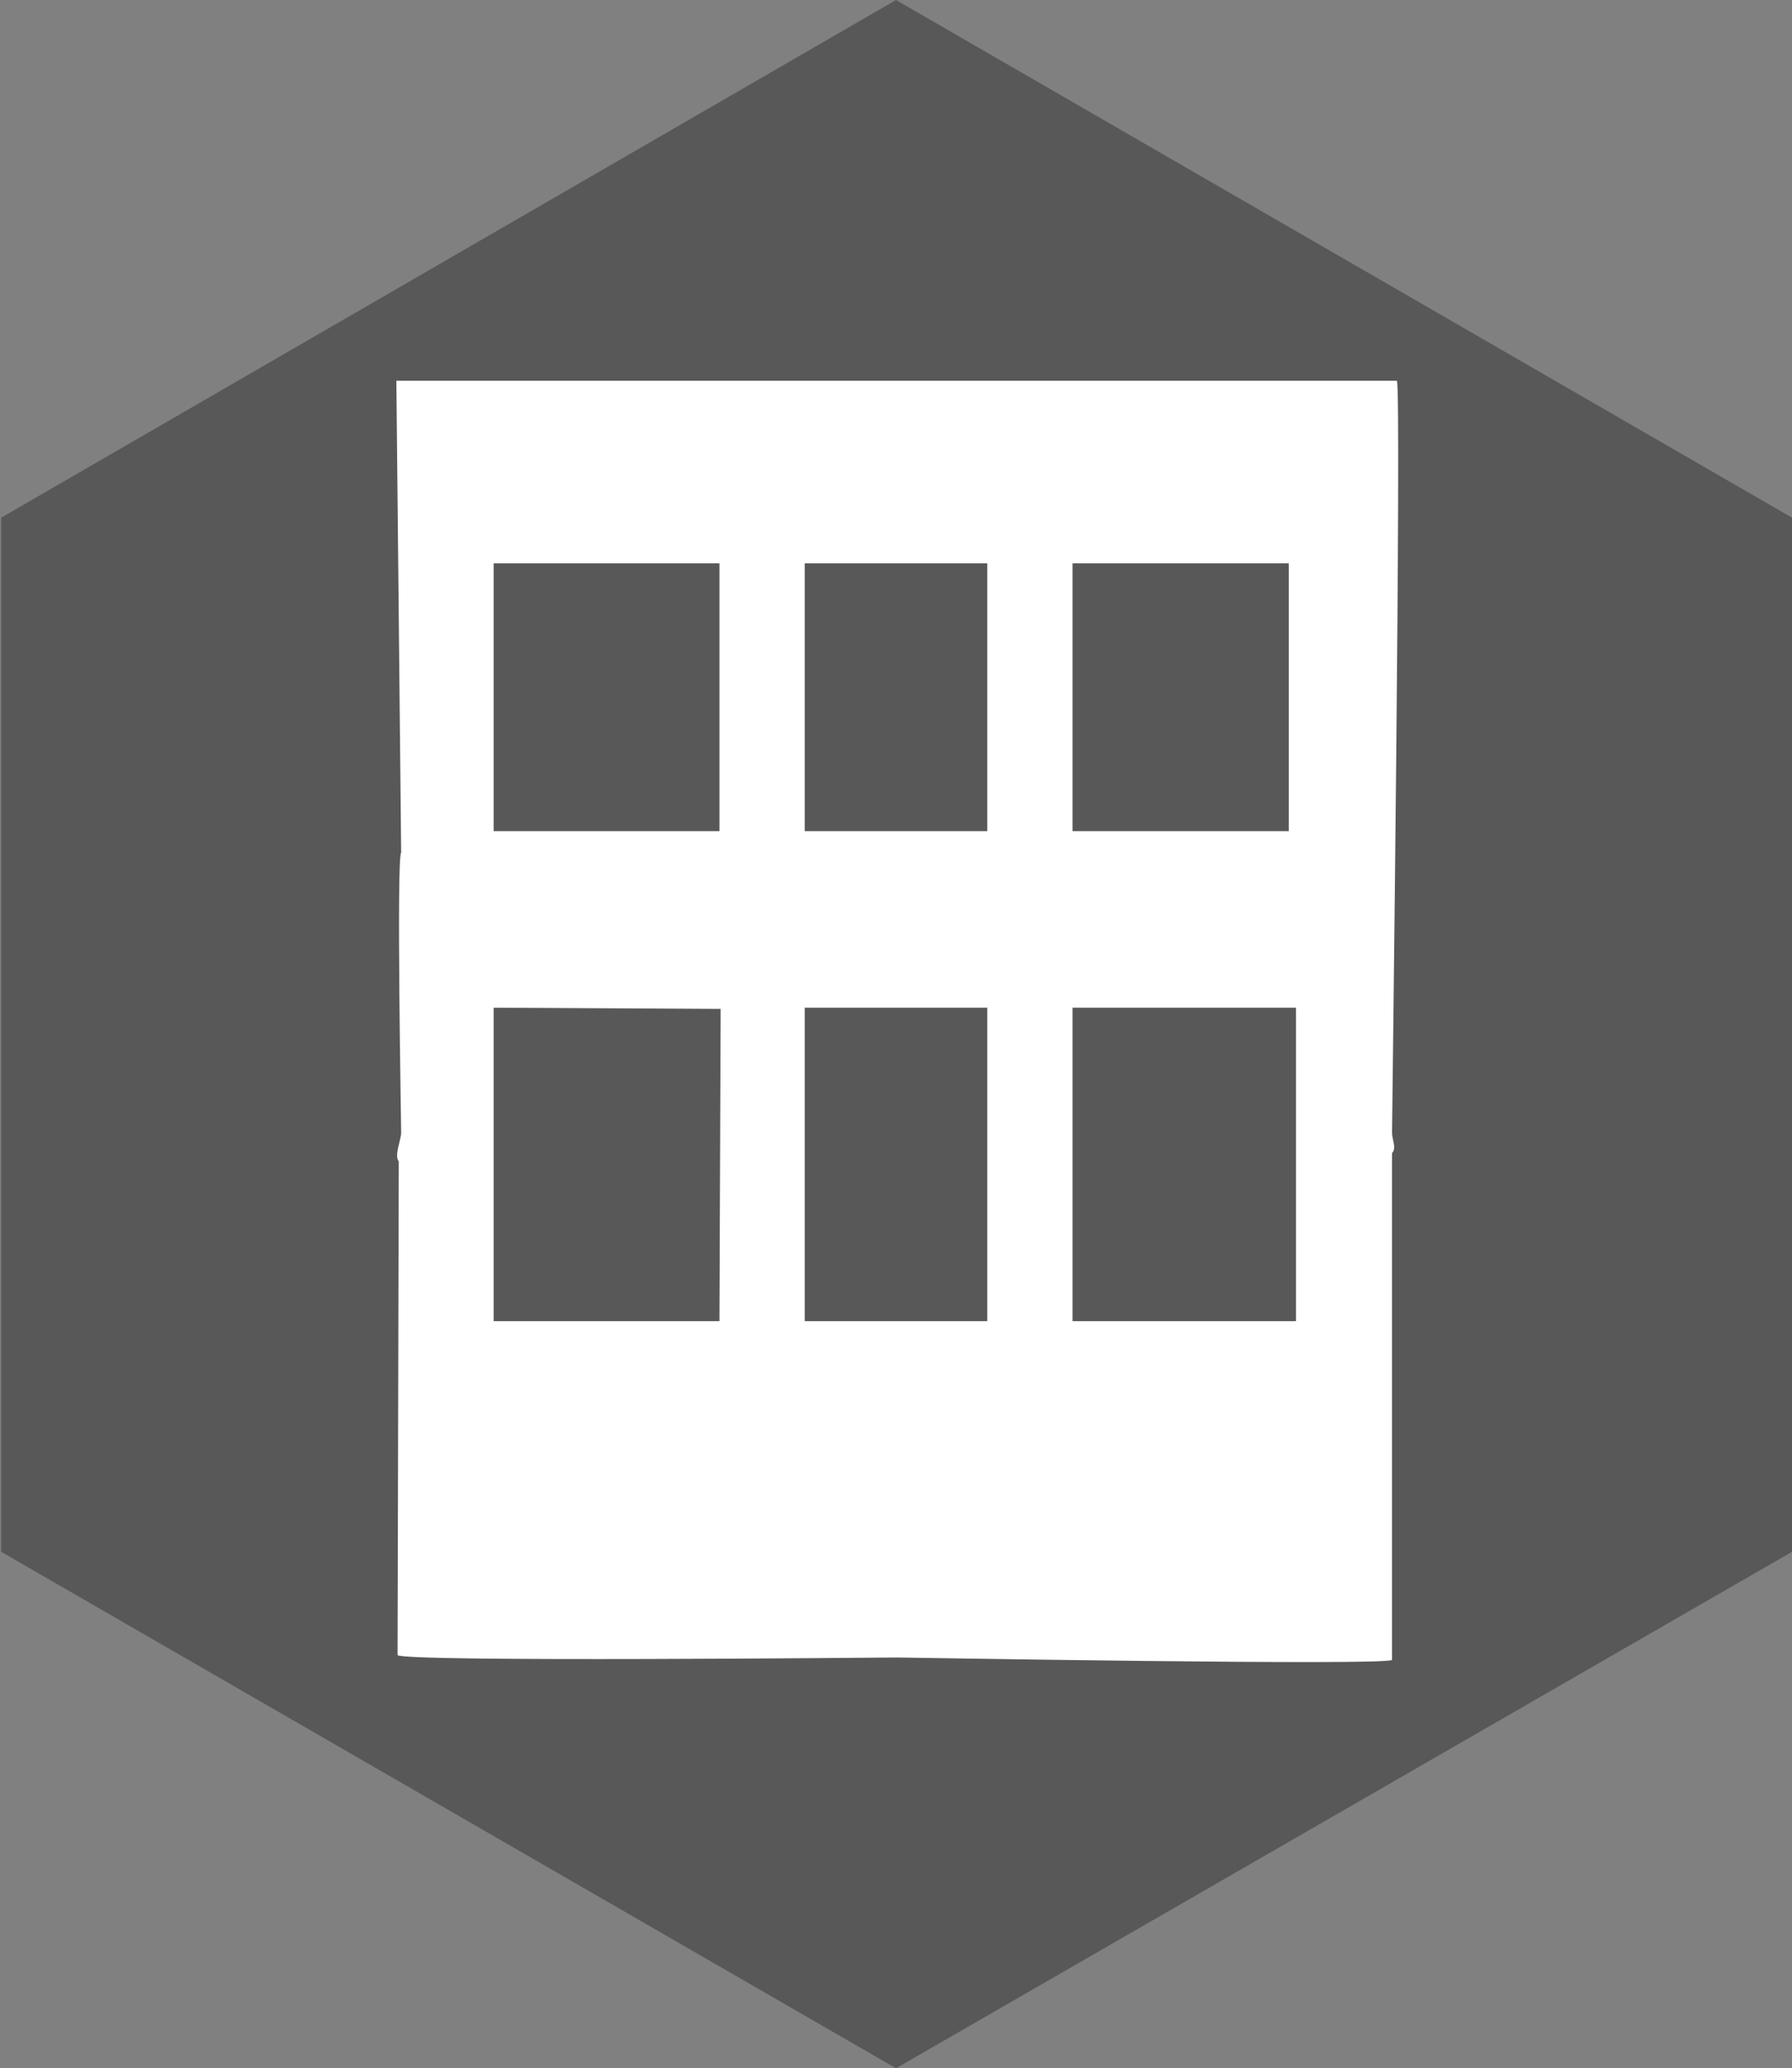 <?xml version="1.0" encoding="utf-8"?>
<!-- Generator: Adobe Illustrator 20.1.0, SVG Export Plug-In . SVG Version: 6.00 Build 0)  -->
<svg version="1.1" id="Layer_1" xmlns="http://www.w3.org/2000/svg" xmlns:xlink="http://www.w3.org/1999/xlink" x="0px" y="0px"
	 viewBox="0 0 149.2 172.2" style="enable-background:new 0 0 149.2 172.2;" xml:space="preserve">
<rect x="0" y="0" width="149.2" height="172.2" fill="#808080" stroke="none"/>
<style type="text/css">
	.st0{fill:#585858;}
	.st1{display:none;fill:#FFFFFF;}
	.st2{fill:#FFFFFF;}
</style>
<polygon class="st0" points="149.2,129.2 74.6,172.2 0.1,129.2 0.1,43.1 74.6,0 149.2,43.1 "/>
<path class="st1" d="M41.9,84.8L67,111.5L54.9,84.8H41.9z M74.6,115.8l14.1-31.1H60.5L74.6,115.8z M55,79.6l8.2-15.5H52.7L41.1,79.6
	C41.1,79.6,55,79.6,55,79.6z M82.2,111.5l25.1-26.8h-13L82.2,111.5z M60.8,79.6h27.5l-8.2-15.5h-11L60.8,79.6z M94.2,79.6h13.9
	L96.5,64.1H85.9L94.2,79.6z M99.8,60l15.5,20.6c0.4,0.5,0.6,1,0.5,1.7c0,0.6-0.3,1.2-0.7,1.6l-38.7,41.2c-0.5,0.5-1.1,0.8-1.9,0.8
	c-0.8,0-1.4-0.3-1.9-0.8L34,83.9c-0.4-0.5-0.7-1-0.7-1.6c0-0.6,0.1-1.2,0.5-1.7L49.3,60c0.5-0.7,1.2-1,2.1-1h46.4
	C98.7,59,99.4,59.3,99.8,60z"/>
<path class="st2" d="M41.1,83.9V110h18.8L60,84L41.1,83.9z M82.2,110V83.9H67V110H82.2z M59.9,69.2V46.9H41.1v22.3
	C41.1,69.2,59.9,69.2,59.9,69.2z M107.9,110V83.9H89.3V110H107.9z M67,69.2h15.2V46.9H67V69.2z M89.3,69.2h18V46.9h-18V69.2z
	 M116.3,31.7c0.4,0.5-0.4,61.9-0.4,62.6c0,0.6,0.4,1.3,0,1.7v42.2c-0.5,0.5-40.5-0.2-41.2-0.2c-0.8,0-41.1,0.4-41.6-0.2l0.1-41.1
	c-0.4-0.5,0.2-1.8,0.2-2.4c0-0.6-0.4-22.9,0-23.3L33,31.7"/>
<path class="st1" d="M100.7,84.3"/>
</svg>
